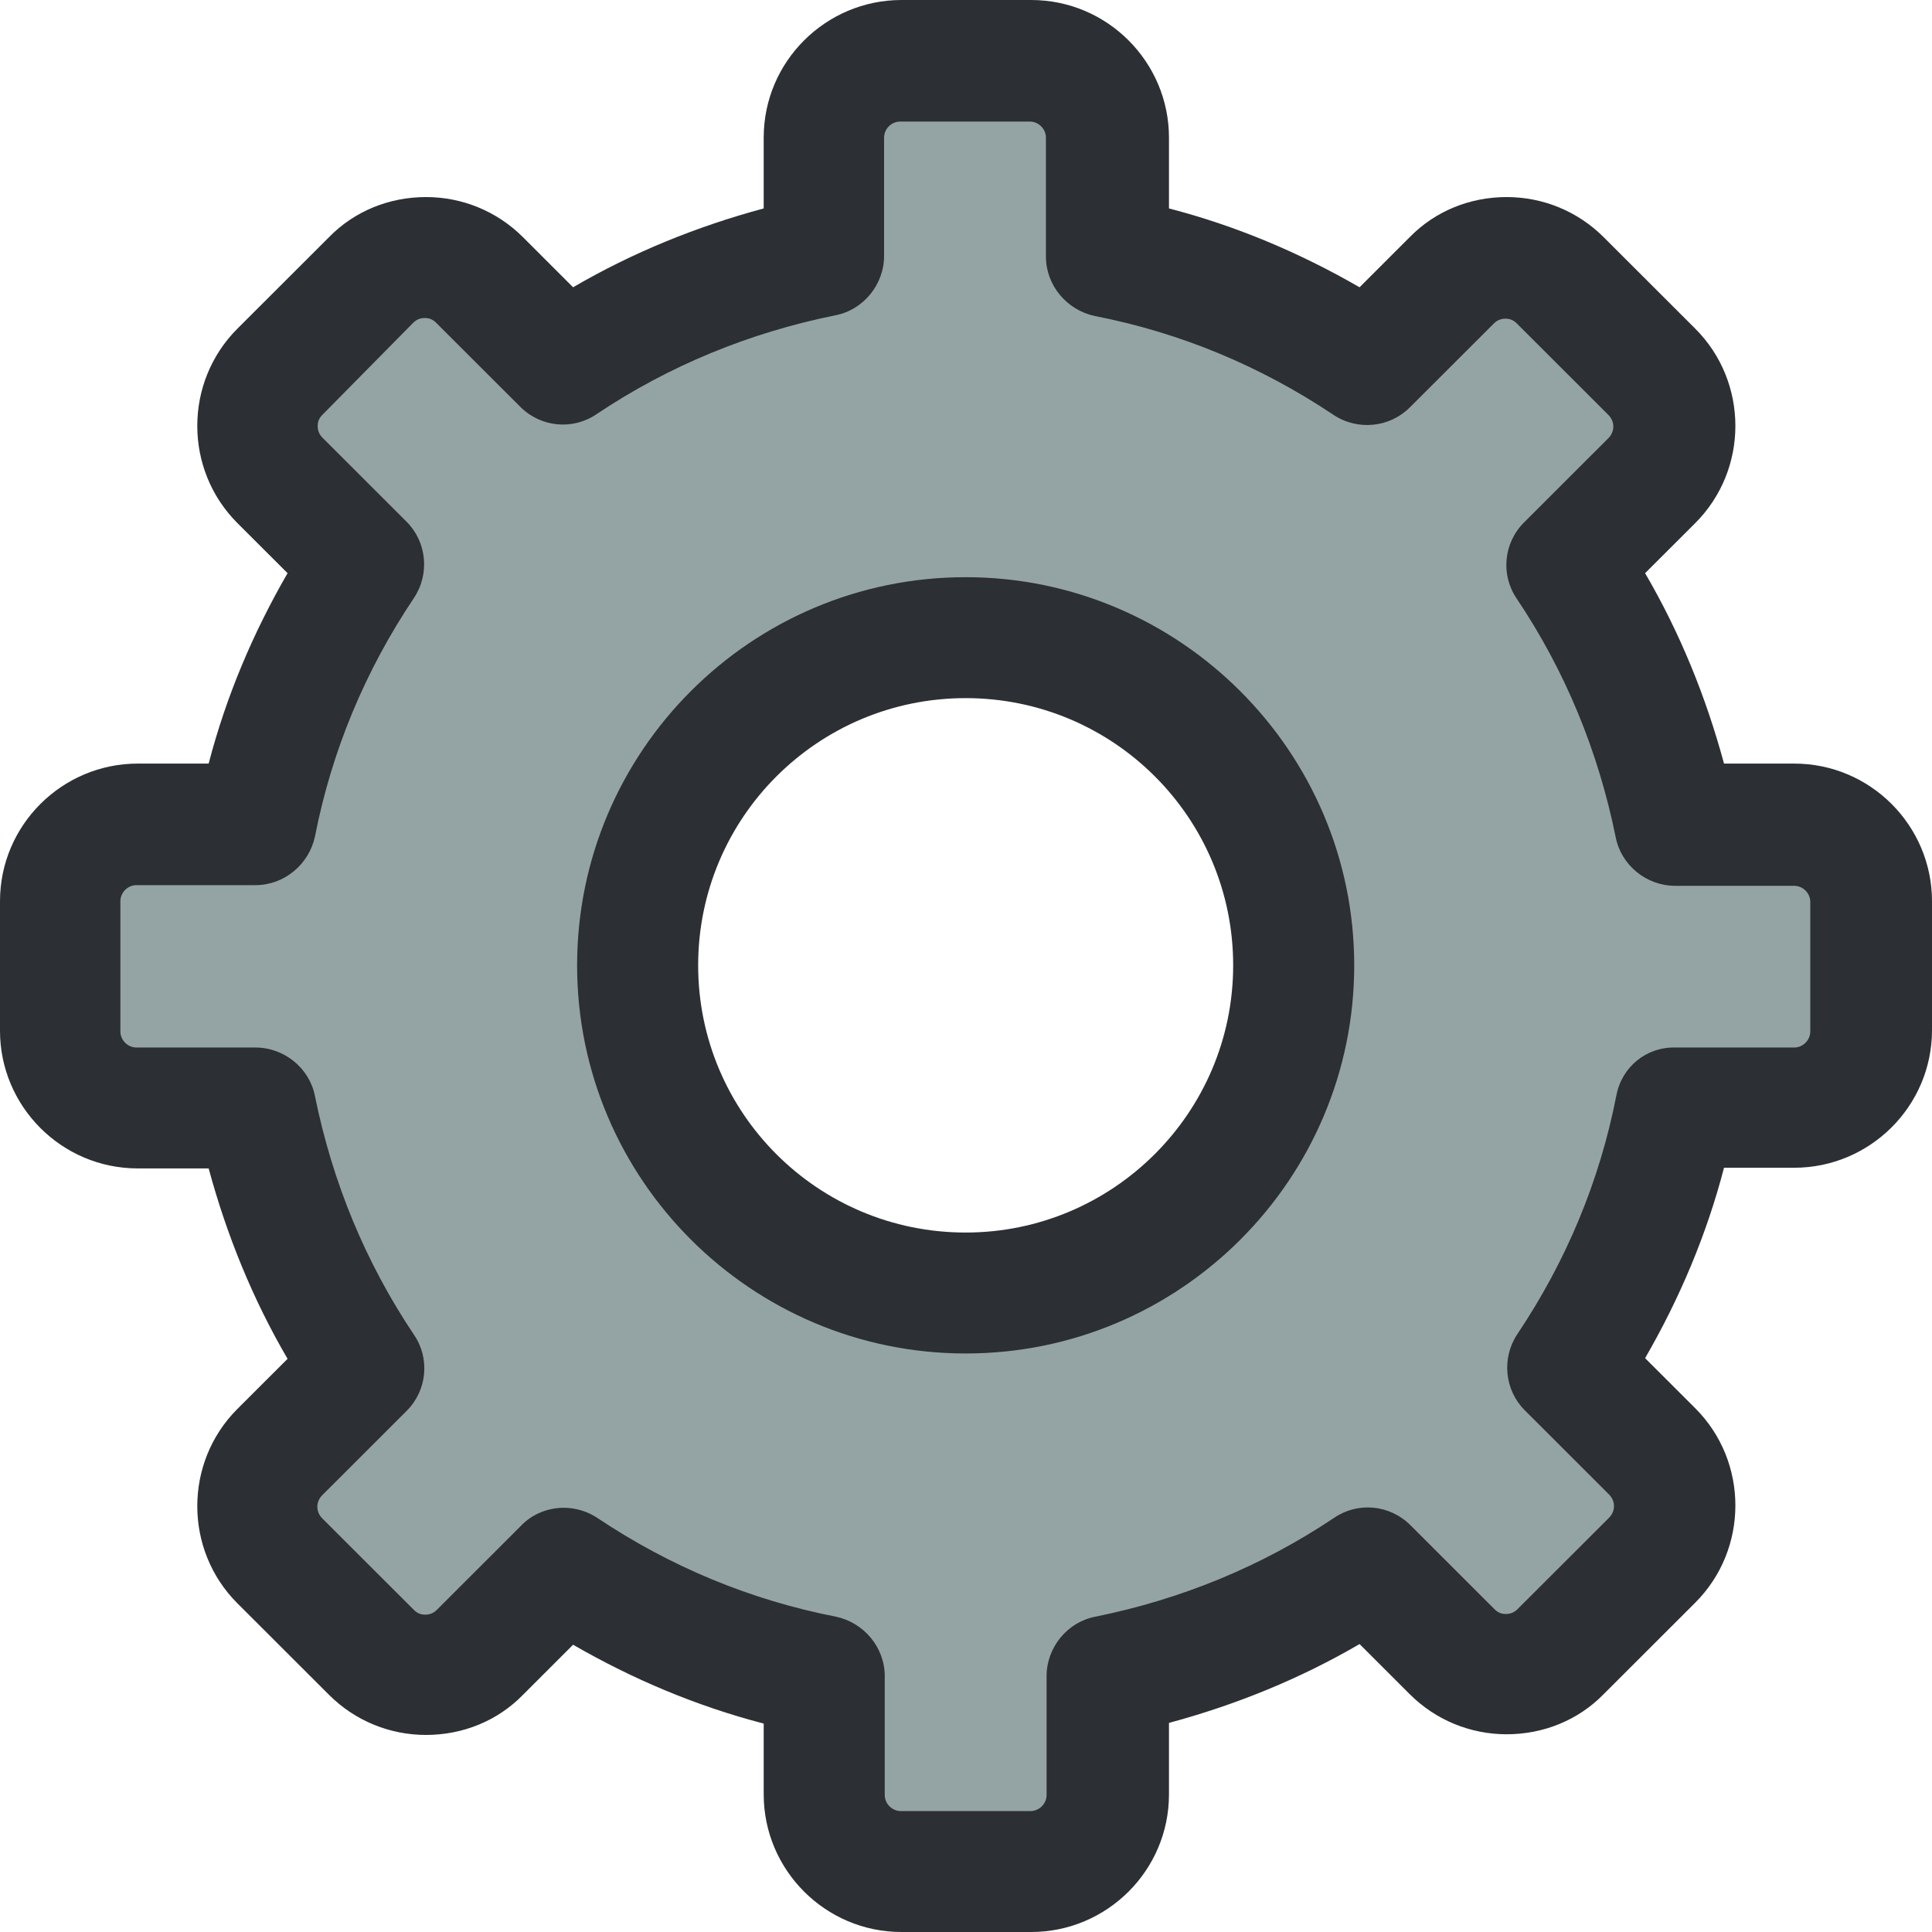 <svg width="52" height="52" viewBox="0 0 52 52" fill="none" xmlns="http://www.w3.org/2000/svg">
<path d="M3.672 29.794H6.876C7.38 32.347 8.388 34.703 9.774 36.788L7.506 39.054C6.696 39.863 6.696 41.176 7.506 41.985L9.972 44.448C10.782 45.257 12.095 45.257 12.905 44.448L15.173 42.183C17.261 43.585 19.637 44.574 22.175 45.077V48.278C22.175 49.429 23.111 50.346 24.245 50.346H27.737C28.889 50.346 29.807 49.411 29.807 48.278V45.077C32.363 44.574 34.721 43.567 36.809 42.183L39.077 44.448C39.886 45.257 41.2 45.257 42.01 44.448L44.476 41.985C45.286 41.176 45.286 39.863 44.476 39.054L42.208 36.788C43.612 34.703 44.602 32.329 45.106 29.794H48.31C49.462 29.794 50.38 28.859 50.38 27.726V24.256C50.38 23.105 49.444 22.188 48.31 22.188H45.106C44.602 19.635 43.594 17.279 42.208 15.194L44.476 12.928C45.286 12.119 45.286 10.806 44.476 9.997L41.992 7.534C41.182 6.725 39.868 6.725 39.059 7.534L36.791 9.799C34.703 8.397 32.327 7.408 29.789 6.905V3.704C29.789 2.553 28.853 1.636 27.719 1.636H24.227C23.075 1.636 22.157 2.571 22.157 3.704V6.905C19.601 7.408 17.243 8.415 15.155 9.799L12.905 7.534C12.095 6.725 10.782 6.725 9.972 7.534L7.506 9.997C6.696 10.806 6.696 12.119 7.506 12.928L9.774 15.194C8.37 17.279 7.38 19.653 6.876 22.188H3.672C2.52 22.188 1.602 23.123 1.602 24.256V27.744C1.602 28.877 2.52 29.794 3.672 29.794ZM25.973 17.172C30.851 17.172 34.811 21.127 34.811 26C34.811 30.873 30.851 34.828 25.973 34.828C21.095 34.828 17.135 30.873 17.135 26C17.135 21.127 21.095 17.172 25.973 17.172Z" fill="#94A4A4"/>
<path d="M48.292 31.43C50.326 31.43 52 29.776 52 27.726V24.256C52 22.224 50.344 20.552 48.292 20.552H46.402C45.916 18.754 45.214 17.028 44.278 15.427L45.628 14.079C47.068 12.64 47.068 10.285 45.628 8.846L43.162 6.383C42.46 5.682 41.524 5.304 40.552 5.304C39.562 5.304 38.627 5.682 37.943 6.383L36.593 7.732C34.973 6.797 33.263 6.077 31.463 5.61V3.704C31.463 1.672 29.807 0 27.755 0H24.263C22.229 0 20.555 1.654 20.555 3.704V5.61C18.755 6.095 17.027 6.797 15.425 7.732L14.075 6.383C13.373 5.682 12.438 5.304 11.466 5.304C10.476 5.304 9.54 5.682 8.856 6.383L6.39 8.846C4.95 10.285 4.95 12.64 6.39 14.079L7.74 15.427C6.804 17.046 6.084 18.754 5.616 20.552H3.708C1.674 20.552 0 22.206 0 24.256V27.744C0 29.776 1.656 31.448 3.708 31.448H5.616C6.102 33.246 6.804 34.972 7.74 36.573L6.39 37.921C4.95 39.36 4.95 41.715 6.39 43.154L8.856 45.617C9.558 46.318 10.494 46.696 11.466 46.696C12.456 46.696 13.392 46.318 14.075 45.617L15.425 44.268C17.045 45.203 18.755 45.922 20.555 46.39V48.296C20.555 50.328 22.211 52 24.263 52H27.755C29.789 52 31.463 50.346 31.463 48.296V46.372C33.263 45.887 34.991 45.185 36.593 44.25L37.943 45.599C38.645 46.3 39.581 46.678 40.552 46.678C41.542 46.678 42.478 46.3 43.162 45.599L45.628 43.136C47.068 41.697 47.068 39.342 45.628 37.903L44.278 36.555C45.214 34.936 45.934 33.228 46.402 31.43H48.292ZM43.504 29.488C43.054 31.79 42.154 33.947 40.84 35.907C40.408 36.555 40.498 37.418 41.038 37.957L43.306 40.223C43.486 40.403 43.486 40.672 43.306 40.852L40.84 43.315C40.732 43.423 40.606 43.441 40.534 43.441C40.444 43.441 40.336 43.423 40.228 43.315L37.961 41.05C37.403 40.492 36.539 40.42 35.909 40.852C33.947 42.165 31.787 43.046 29.483 43.513C28.727 43.657 28.169 44.34 28.169 45.113V48.314C28.169 48.548 27.971 48.745 27.737 48.745H24.245C24.011 48.745 23.813 48.548 23.813 48.314V45.113C23.813 44.34 23.255 43.675 22.499 43.513C20.195 43.064 18.035 42.165 16.073 40.852C15.803 40.672 15.479 40.582 15.173 40.582C14.759 40.582 14.327 40.744 14.021 41.068L11.754 43.333C11.646 43.441 11.52 43.459 11.448 43.459C11.358 43.459 11.25 43.441 11.142 43.333L8.676 40.87C8.496 40.69 8.496 40.42 8.676 40.241L10.944 37.975C11.502 37.418 11.574 36.555 11.142 35.925C9.828 33.965 8.946 31.808 8.478 29.506C8.334 28.751 7.65 28.194 6.876 28.194H3.672C3.438 28.194 3.24 27.996 3.24 27.762V24.256C3.24 24.022 3.438 23.824 3.672 23.824H6.876C7.65 23.824 8.316 23.267 8.478 22.512C8.928 20.21 9.828 18.053 11.142 16.093C11.574 15.445 11.484 14.582 10.944 14.043L8.676 11.777C8.568 11.669 8.55 11.544 8.55 11.472C8.55 11.382 8.568 11.274 8.676 11.166L11.124 8.685C11.232 8.577 11.358 8.559 11.43 8.559C11.52 8.559 11.628 8.577 11.736 8.685L14.004 10.95C14.561 11.508 15.425 11.579 16.055 11.148C18.017 9.835 20.177 8.954 22.481 8.487C23.237 8.343 23.795 7.66 23.795 6.887V3.704C23.795 3.47 23.993 3.272 24.227 3.272H27.719C27.953 3.272 28.151 3.47 28.151 3.704V6.905C28.151 7.678 28.709 8.343 29.465 8.505C31.769 8.954 33.929 9.853 35.891 11.166C36.539 11.598 37.403 11.508 37.943 10.968L40.211 8.703C40.318 8.595 40.444 8.577 40.516 8.577C40.606 8.577 40.714 8.595 40.822 8.703L43.288 11.166C43.468 11.346 43.468 11.616 43.288 11.795L41.02 14.061C40.462 14.618 40.391 15.481 40.822 16.111C42.136 18.07 43.018 20.228 43.486 22.53C43.63 23.285 44.314 23.842 45.088 23.842H48.292C48.526 23.842 48.724 24.04 48.724 24.274V27.762C48.724 27.996 48.526 28.194 48.292 28.194H45.088C44.314 28.176 43.648 28.715 43.504 29.488Z" fill="#2C2F33"/>
<path d="M25.991 15.535C20.213 15.535 15.533 20.228 15.533 25.982C15.533 31.754 20.231 36.429 25.991 36.429C31.769 36.429 36.449 31.736 36.449 25.982C36.449 20.228 31.751 15.535 25.991 15.535ZM25.991 33.174C22.013 33.174 18.791 29.956 18.791 25.982C18.791 22.008 22.013 18.79 25.991 18.79C29.969 18.79 33.191 22.008 33.191 25.982C33.191 29.956 29.951 33.174 25.991 33.174Z" fill="#2C2F33"/>
</svg>
